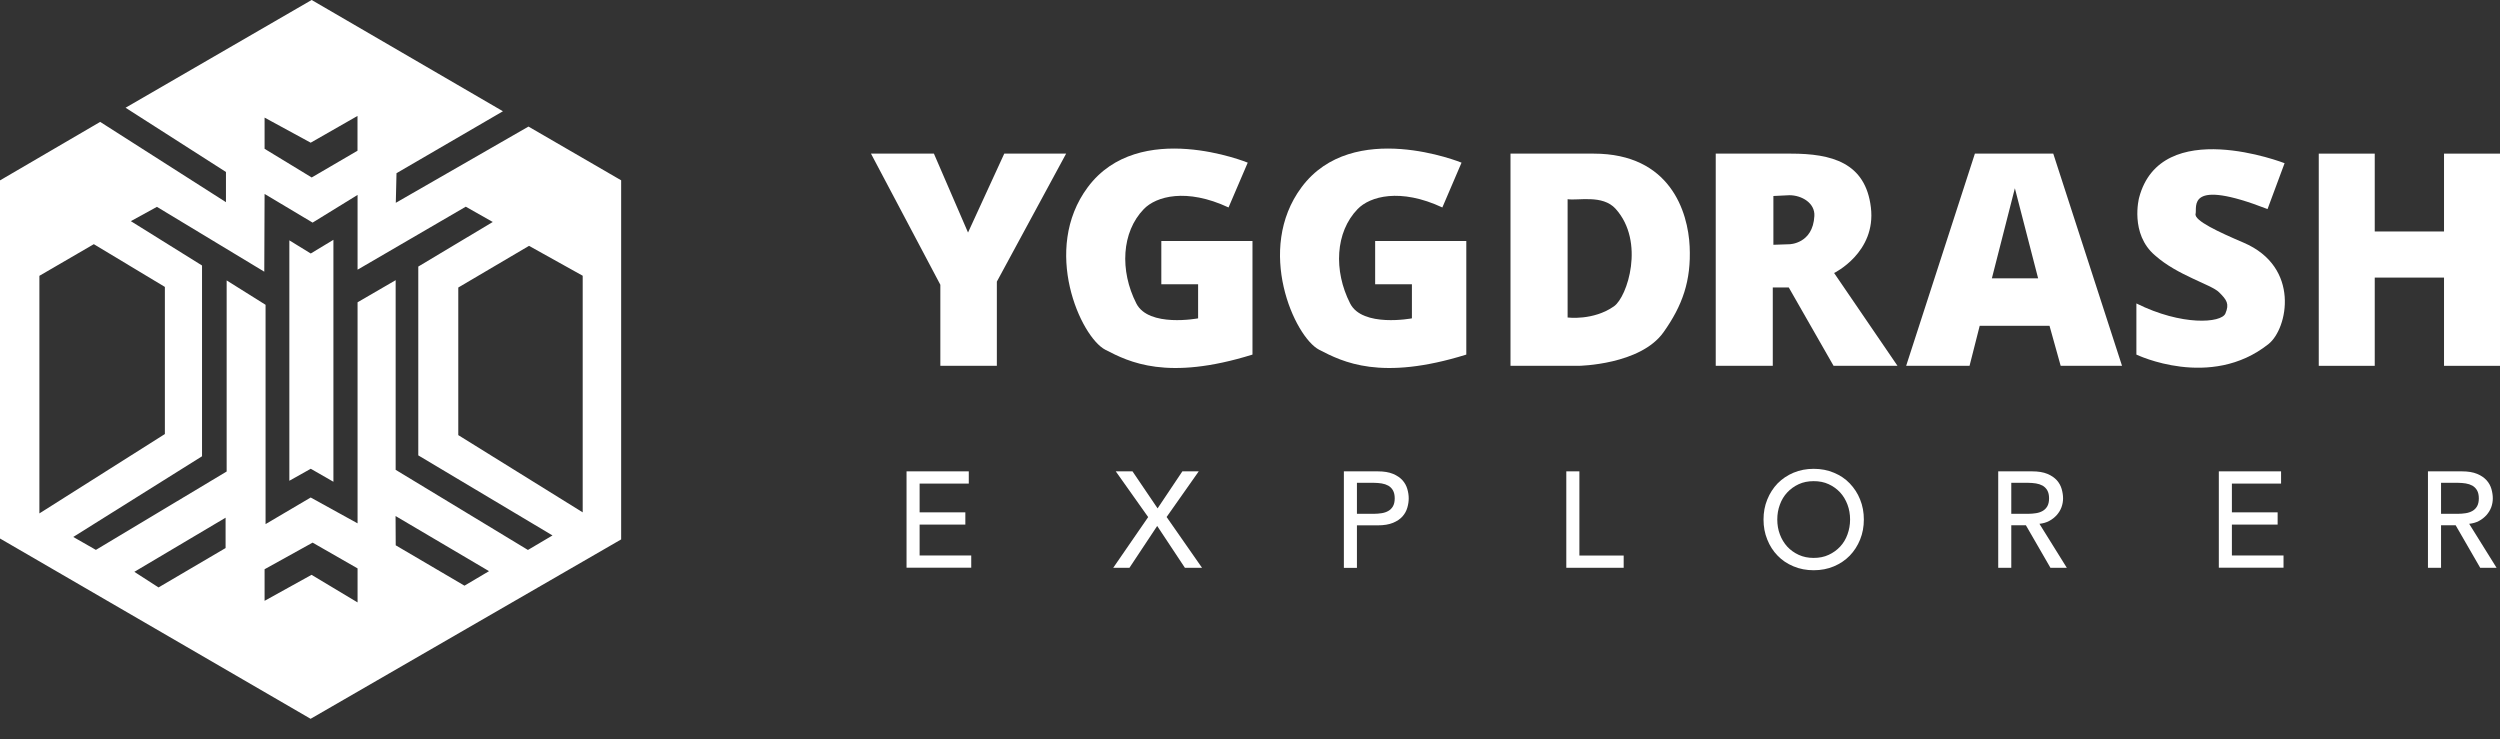 <svg width="115" height="34" viewBox="0 0 115 34" fill="none" xmlns="http://www.w3.org/2000/svg">
<rect x="0" y="0" width="115" height="34" fill="#333333" stroke="none"/>
<g clip-path="url(#clip0)">
<path d="M14.295 11.661L13.31 11.056V22.115L14.295 21.563L15.337 22.161V11.031L14.295 11.661ZM12.171 26.185L14.38 24.961L16.448 26.146V27.711L14.331 26.442L12.171 27.638V26.185V26.185ZM6.18 26.304L10.377 23.814V25.21L7.292 27.022L6.18 26.304ZM18.203 25.084L18.196 23.737L22.495 26.273L21.366 26.941L18.203 25.084ZM21.081 20.015V13.226L24.335 11.309L26.804 12.684V23.568L21.081 20.015ZM1.812 12.688L4.316 11.232L7.584 13.198V19.966L1.812 23.617V12.688ZM12.171 8.921L14.38 10.24L16.448 8.966V12.406L21.425 9.508L22.667 10.211L19.241 12.262V20.947L25.415 24.63L24.285 25.298L18.2 21.612V12.888L16.448 13.905V24.074L14.292 22.885L12.216 24.109V14.021L10.426 12.899V21.689L4.411 25.295L3.37 24.7L9.293 20.989V12.213L6.019 10.173L7.218 9.515L12.157 12.498L12.171 8.921ZM16.445 5.333V6.933L14.338 8.164L12.171 6.845V5.41L14.292 6.564L16.445 5.333ZM14.334 0L5.776 4.956L10.394 7.911V9.3L4.608 5.607L0 8.298V24.771L14.288 33.065L28.573 24.813V8.294L24.31 5.822L18.207 9.329L18.239 7.967L23.135 5.118L14.338 0H14.334Z" fill="white"/>
<path d="M46.196 7.067L44.529 10.697L42.96 7.067H40.065L43.256 13.099V16.828H45.855V12.955L49.042 7.067H46.196Z" fill="white"/>
<path fill-rule="evenodd" clip-rule="evenodd" d="M53.421 11.087V13.075H55.113V14.644C55.113 14.644 52.837 15.076 52.271 13.958C51.504 12.452 51.589 10.676 52.616 9.617C53.179 9.033 54.572 8.636 56.513 9.543L57.396 7.482C57.396 7.482 52.401 5.438 50.038 8.611C47.899 11.481 49.71 15.502 50.846 16.089C51.941 16.656 53.685 17.535 57.614 16.311V11.087H53.421Z" fill="white"/>
<path fill-rule="evenodd" clip-rule="evenodd" d="M63.257 11.087V13.075H64.948V14.644C64.948 14.644 62.673 15.076 62.106 13.958C61.339 12.452 61.424 10.676 62.451 9.617C63.014 9.033 64.407 8.636 66.348 9.543L67.231 7.482C67.231 7.482 62.236 5.438 59.873 8.611C57.734 11.481 59.549 15.502 60.682 16.089C61.776 16.656 63.52 17.535 67.45 16.311V11.087H63.257Z" fill="white"/>
<path fill-rule="evenodd" clip-rule="evenodd" d="M77.724 11.334C77.65 9.754 76.838 7.067 73.31 7.067H69.483V16.828H72.624C72.624 16.828 75.455 16.786 76.521 15.284C77.394 14.056 77.798 12.916 77.724 11.334ZM74.242 14.091C73.289 14.76 72.11 14.605 72.11 14.605V9.163C72.589 9.237 73.718 8.942 74.316 9.603C75.684 11.116 74.858 13.662 74.242 14.091Z" fill="white"/>
<path fill-rule="evenodd" clip-rule="evenodd" d="M84.369 12.558C84.369 12.558 86.311 11.615 86.061 9.543C85.815 7.471 84.246 7.067 82.382 7.067H78.924V16.828H81.548V13.223H82.283L84.344 16.828H87.285L84.369 12.558ZM83.461 9.937C83.391 11.225 82.311 11.235 82.311 11.235L81.576 11.26V9.016L82.311 8.98C82.888 8.98 83.497 9.346 83.461 9.937Z" fill="white"/>
<path fill-rule="evenodd" clip-rule="evenodd" d="M94.45 7.067H90.845L87.683 16.828H90.599L91.066 14.988H94.278L94.791 16.828H97.613L94.45 7.067ZM91.626 12.804L92.684 8.66L93.754 12.804H91.626Z" fill="white"/>
<path fill-rule="evenodd" clip-rule="evenodd" d="M103.202 11.161C102.073 10.679 100.916 10.145 100.997 9.835C101.077 9.529 100.55 8.157 104.307 9.617L105.091 7.507C105.091 7.507 99.396 5.287 98.397 9.1C98.397 9.1 97.961 10.757 99.132 11.749C100.163 12.67 101.714 13.085 102.073 13.441C102.435 13.796 102.558 13.979 102.368 14.422C102.178 14.862 100.363 14.999 98.274 13.958V16.311C98.274 16.311 101.686 17.954 104.356 15.822C105.232 15.122 105.837 12.287 103.202 11.161Z" fill="white"/>
<path fill-rule="evenodd" clip-rule="evenodd" d="M112.425 7.067V10.648H109.238V7.067H106.663V16.828H109.238V12.769H112.425V16.828H115V7.067H112.425Z" fill="white"/>
<path d="M41.701 21.682H44.564V22.245H42.302V23.568H44.406V24.131H42.302V25.552H44.677V26.114H41.701V21.682V21.682Z" fill="white"/>
<path d="M52.816 23.786L51.325 21.682H52.095L53.249 23.385L54.389 21.682H55.142L53.664 23.782L55.293 26.118H54.505L53.231 24.194L51.955 26.118H51.209L52.816 23.786Z" fill="white"/>
<path d="M61.818 21.682H63.376C63.661 21.682 63.893 21.721 64.08 21.798C64.266 21.876 64.407 21.974 64.516 22.094C64.621 22.213 64.695 22.347 64.737 22.495C64.78 22.643 64.801 22.787 64.801 22.924C64.801 23.061 64.78 23.206 64.737 23.353C64.695 23.501 64.621 23.635 64.516 23.754C64.41 23.874 64.266 23.972 64.08 24.05C63.893 24.127 63.661 24.166 63.376 24.166H62.419V26.122H61.818V21.682ZM62.419 23.635H63.207C63.323 23.635 63.439 23.624 63.556 23.607C63.672 23.589 63.774 23.554 63.861 23.504C63.95 23.455 64.023 23.381 64.076 23.29C64.129 23.195 64.157 23.075 64.157 22.924C64.157 22.773 64.129 22.653 64.076 22.558C64.023 22.463 63.95 22.393 63.861 22.34C63.77 22.291 63.668 22.256 63.556 22.238C63.439 22.221 63.323 22.21 63.207 22.21H62.419V23.635Z" fill="white"/>
<path d="M72.05 21.682H72.652V25.555H74.689V26.118H72.05V21.682Z" fill="white"/>
<path d="M83.43 26.231C83.092 26.231 82.779 26.171 82.498 26.051C82.213 25.932 81.97 25.77 81.769 25.559C81.566 25.351 81.407 25.105 81.295 24.82C81.178 24.535 81.122 24.229 81.122 23.898C81.122 23.568 81.178 23.262 81.295 22.977C81.411 22.692 81.569 22.446 81.769 22.238C81.974 22.031 82.216 21.865 82.498 21.746C82.782 21.626 83.092 21.566 83.43 21.566C83.767 21.566 84.081 21.626 84.362 21.746C84.647 21.865 84.89 22.027 85.09 22.238C85.291 22.449 85.452 22.692 85.565 22.977C85.681 23.262 85.737 23.568 85.737 23.898C85.737 24.229 85.681 24.535 85.565 24.82C85.449 25.105 85.291 25.351 85.09 25.559C84.89 25.766 84.643 25.932 84.362 26.051C84.081 26.171 83.767 26.231 83.43 26.231ZM83.43 25.664C83.683 25.664 83.915 25.619 84.119 25.523C84.323 25.429 84.499 25.302 84.647 25.144C84.795 24.985 84.907 24.799 84.984 24.584C85.062 24.37 85.104 24.141 85.104 23.898C85.104 23.656 85.065 23.427 84.984 23.212C84.904 22.998 84.791 22.811 84.647 22.653C84.499 22.495 84.327 22.368 84.119 22.273C83.915 22.178 83.687 22.133 83.43 22.133C83.177 22.133 82.944 22.178 82.74 22.273C82.536 22.368 82.36 22.495 82.213 22.653C82.065 22.811 81.952 22.998 81.875 23.212C81.794 23.427 81.755 23.656 81.755 23.898C81.755 24.141 81.794 24.37 81.875 24.584C81.956 24.799 82.069 24.985 82.213 25.144C82.36 25.302 82.536 25.429 82.74 25.523C82.948 25.619 83.177 25.664 83.43 25.664Z" fill="white"/>
<path d="M91.918 21.682H93.476C93.761 21.682 93.993 21.721 94.18 21.798C94.366 21.876 94.507 21.974 94.616 22.094C94.721 22.213 94.795 22.347 94.837 22.495C94.879 22.643 94.901 22.787 94.901 22.924C94.901 23.065 94.876 23.202 94.827 23.336C94.778 23.469 94.704 23.585 94.612 23.691C94.517 23.796 94.405 23.888 94.267 23.962C94.13 24.036 93.979 24.078 93.814 24.095L95.073 26.118H94.32L93.191 24.162H92.519V26.118H91.918V21.682ZM92.519 23.635H93.307C93.423 23.635 93.539 23.624 93.655 23.607C93.772 23.589 93.874 23.554 93.961 23.504C94.049 23.455 94.123 23.381 94.176 23.29C94.229 23.195 94.257 23.075 94.257 22.924C94.257 22.773 94.229 22.653 94.176 22.558C94.123 22.463 94.049 22.393 93.961 22.34C93.87 22.291 93.768 22.256 93.655 22.238C93.539 22.221 93.423 22.21 93.307 22.21H92.519V23.635Z" fill="white"/>
<path d="M102.066 21.682H104.929V22.245H102.667V23.568H104.771V24.131H102.667V25.552H105.042V26.114H102.066V21.682Z" fill="white"/>
<path d="M111.686 21.682H113.245C113.53 21.682 113.762 21.721 113.948 21.798C114.135 21.876 114.275 21.974 114.384 22.094C114.49 22.213 114.564 22.347 114.606 22.495C114.648 22.643 114.669 22.787 114.669 22.924C114.669 23.065 114.645 23.202 114.596 23.336C114.546 23.469 114.472 23.585 114.381 23.691C114.286 23.796 114.173 23.888 114.036 23.962C113.899 24.036 113.748 24.078 113.582 24.095L114.842 26.118H114.089L112.96 24.162H112.288V26.118H111.686V21.682ZM112.288 23.635H113.076C113.192 23.635 113.308 23.624 113.424 23.607C113.54 23.589 113.642 23.554 113.73 23.504C113.818 23.455 113.892 23.381 113.945 23.29C113.998 23.195 114.026 23.075 114.026 22.924C114.026 22.773 113.998 22.653 113.945 22.558C113.892 22.463 113.818 22.393 113.73 22.34C113.639 22.291 113.537 22.256 113.424 22.238C113.308 22.221 113.192 22.21 113.076 22.21H112.288V23.635Z" fill="white"/>
</g>
<defs>
<clipPath id="clip0">
<rect width="115" height="33.065" fill="white"/>
</clipPath>
</defs>
</svg>
